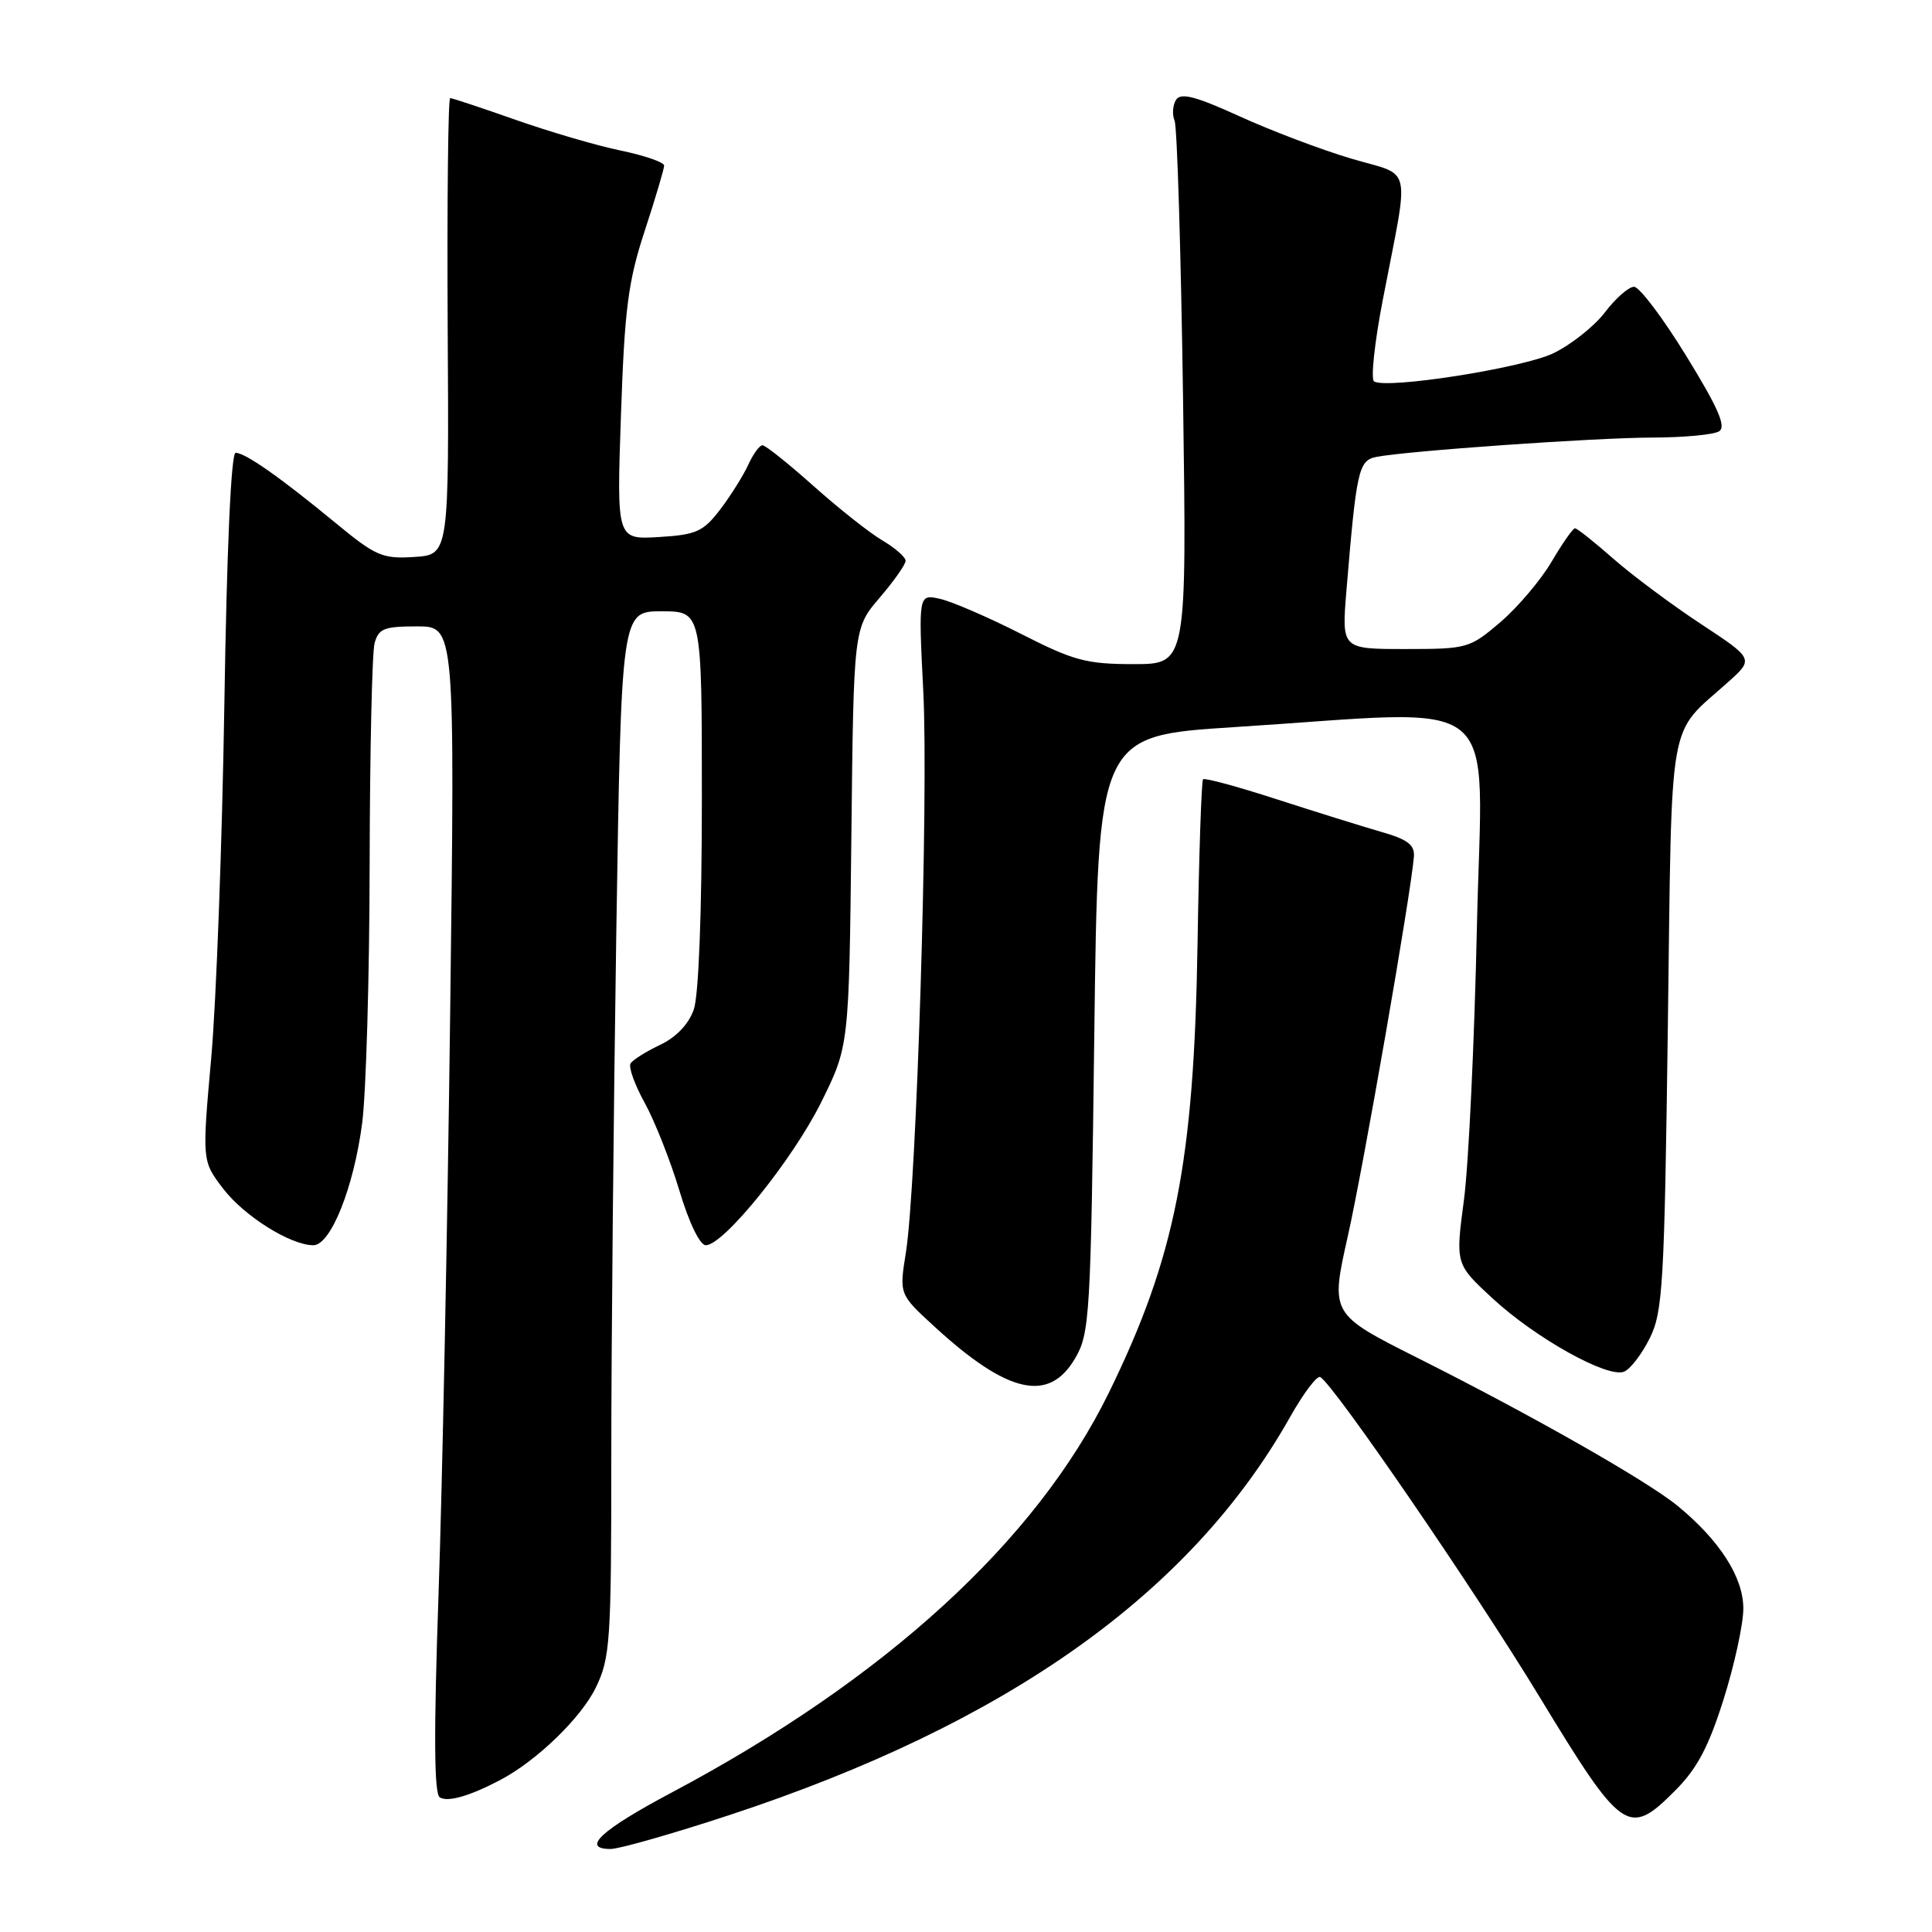 <?xml version="1.0" encoding="UTF-8" standalone="no"?>
<!DOCTYPE svg PUBLIC "-//W3C//DTD SVG 1.1//EN" "http://www.w3.org/Graphics/SVG/1.1/DTD/svg11.dtd" >
<svg xmlns="http://www.w3.org/2000/svg" xmlns:xlink="http://www.w3.org/1999/xlink" version="1.1" viewBox="0 0 256 256">
 <g >
 <path fill="currentColor"
d=" M 96.64 240.51 C 133.46 228.39 157.79 211.12 170.95 187.75 C 172.73 184.59 174.53 182.21 174.95 182.47 C 176.87 183.65 195.44 210.76 204.00 224.85 C 214.95 242.88 215.78 243.46 221.92 237.31 C 224.86 234.38 226.38 231.52 228.38 225.18 C 229.82 220.63 231.00 215.20 231.00 213.13 C 231.00 209.00 227.88 204.13 222.31 199.55 C 218.31 196.26 203.05 187.57 187.89 179.96 C 176.28 174.12 176.28 174.12 178.59 163.81 C 180.69 154.46 186.97 118.35 187.35 113.50 C 187.47 111.95 186.51 111.22 183.00 110.22 C 180.53 109.51 174.29 107.56 169.15 105.90 C 164.00 104.23 159.62 103.04 159.41 103.26 C 159.20 103.47 158.87 113.28 158.68 125.07 C 158.22 153.98 155.73 166.57 146.93 184.54 C 137.32 204.18 117.33 222.46 89.06 237.49 C 79.65 242.48 76.92 245.00 80.91 245.00 C 82.05 245.00 89.13 242.98 96.64 240.51 Z  M 66.32 235.84 C 71.15 233.29 77.01 227.61 78.95 223.61 C 80.86 219.66 81.00 217.54 81.00 192.93 C 81.00 178.40 81.30 147.26 81.66 123.75 C 82.33 81.00 82.33 81.00 87.66 81.00 C 93.00 81.00 93.00 81.00 93.00 105.85 C 93.00 120.92 92.58 131.91 91.93 133.77 C 91.25 135.71 89.61 137.43 87.47 138.45 C 85.61 139.33 83.84 140.44 83.55 140.92 C 83.26 141.39 84.10 143.74 85.43 146.14 C 86.75 148.54 88.82 153.76 90.02 157.75 C 91.29 162.00 92.74 165.00 93.52 165.00 C 95.89 165.00 105.03 153.67 108.81 146.06 C 112.50 138.61 112.50 138.61 112.81 110.92 C 113.11 83.23 113.11 83.23 116.56 79.20 C 118.45 76.99 120.00 74.79 120.00 74.31 C 120.00 73.83 118.62 72.61 116.92 71.61 C 115.23 70.62 111.13 67.37 107.80 64.40 C 104.47 61.43 101.43 59.00 101.03 59.00 C 100.64 59.00 99.79 60.17 99.14 61.60 C 98.49 63.02 96.82 65.68 95.43 67.51 C 93.18 70.45 92.28 70.86 87.30 71.16 C 81.71 71.50 81.71 71.50 82.28 55.00 C 82.76 40.95 83.22 37.33 85.42 30.62 C 86.84 26.29 88.00 22.38 88.00 21.94 C 88.00 21.50 85.41 20.61 82.25 19.95 C 79.09 19.30 72.82 17.46 68.33 15.88 C 63.84 14.30 59.93 13.00 59.65 13.00 C 59.38 13.00 59.23 26.61 59.32 43.25 C 59.50 73.50 59.50 73.50 54.90 73.80 C 50.67 74.07 49.80 73.70 44.40 69.24 C 37.13 63.25 32.50 60.00 31.22 60.00 C 30.62 60.00 30.05 72.74 29.73 93.25 C 29.44 111.54 28.66 132.65 27.99 140.16 C 26.77 153.83 26.77 153.83 29.55 157.48 C 32.33 161.13 38.50 165.00 41.52 165.00 C 43.82 165.00 46.88 157.35 47.99 148.81 C 48.51 144.79 48.96 129.35 48.98 114.50 C 49.01 99.65 49.30 86.49 49.63 85.25 C 50.15 83.29 50.89 83.00 55.26 83.00 C 60.29 83.00 60.29 83.00 59.65 134.25 C 59.30 162.44 58.60 197.20 58.10 211.50 C 57.47 229.75 57.52 237.70 58.27 238.16 C 59.34 238.83 62.27 237.98 66.32 235.84 Z  M 142.45 180.00 C 144.40 176.68 144.53 174.52 145.00 137.00 C 145.50 97.50 145.50 97.50 163.50 96.35 C 199.98 94.03 196.39 91.08 195.70 122.75 C 195.37 138.01 194.60 154.32 193.98 159.00 C 192.85 167.50 192.85 167.50 197.78 172.05 C 203.46 177.30 212.97 182.61 215.18 181.76 C 216.01 181.44 217.54 179.45 218.59 177.34 C 220.34 173.83 220.54 170.29 221.00 135.85 C 221.56 93.86 220.90 97.63 228.95 90.41 C 232.41 87.31 232.41 87.31 225.35 82.66 C 221.48 80.11 216.25 76.21 213.75 74.01 C 211.24 71.80 208.97 70.00 208.69 70.00 C 208.42 70.00 207.03 71.99 205.60 74.42 C 204.18 76.84 201.13 80.44 198.83 82.42 C 194.74 85.91 194.44 86.00 186.20 86.00 C 177.77 86.00 177.77 86.00 178.41 78.25 C 179.73 62.32 180.02 61.03 182.34 60.55 C 186.28 59.76 211.39 57.99 219.00 57.98 C 223.12 57.97 227.08 57.60 227.79 57.15 C 228.76 56.54 227.68 54.06 223.44 47.17 C 220.34 42.12 217.23 38.00 216.52 38.00 C 215.81 38.00 214.07 39.53 212.65 41.40 C 211.22 43.27 208.13 45.71 205.78 46.83 C 201.66 48.78 183.76 51.59 182.07 50.54 C 181.62 50.26 182.13 45.41 183.22 39.77 C 186.79 21.24 187.29 23.47 178.99 21.00 C 175.03 19.82 168.38 17.30 164.22 15.40 C 158.41 12.75 156.46 12.25 155.83 13.23 C 155.39 13.93 155.30 15.18 155.64 16.00 C 155.98 16.82 156.48 33.36 156.76 52.75 C 157.26 88.00 157.26 88.00 150.21 88.00 C 143.97 88.00 142.27 87.55 135.33 84.01 C 131.02 81.82 126.19 79.73 124.59 79.36 C 121.69 78.70 121.69 78.70 122.34 91.60 C 123.05 105.62 121.46 157.11 120.03 166.00 C 119.15 171.50 119.15 171.50 123.83 175.79 C 133.53 184.69 138.99 185.92 142.45 180.00 Z "/>
</g>
</svg>